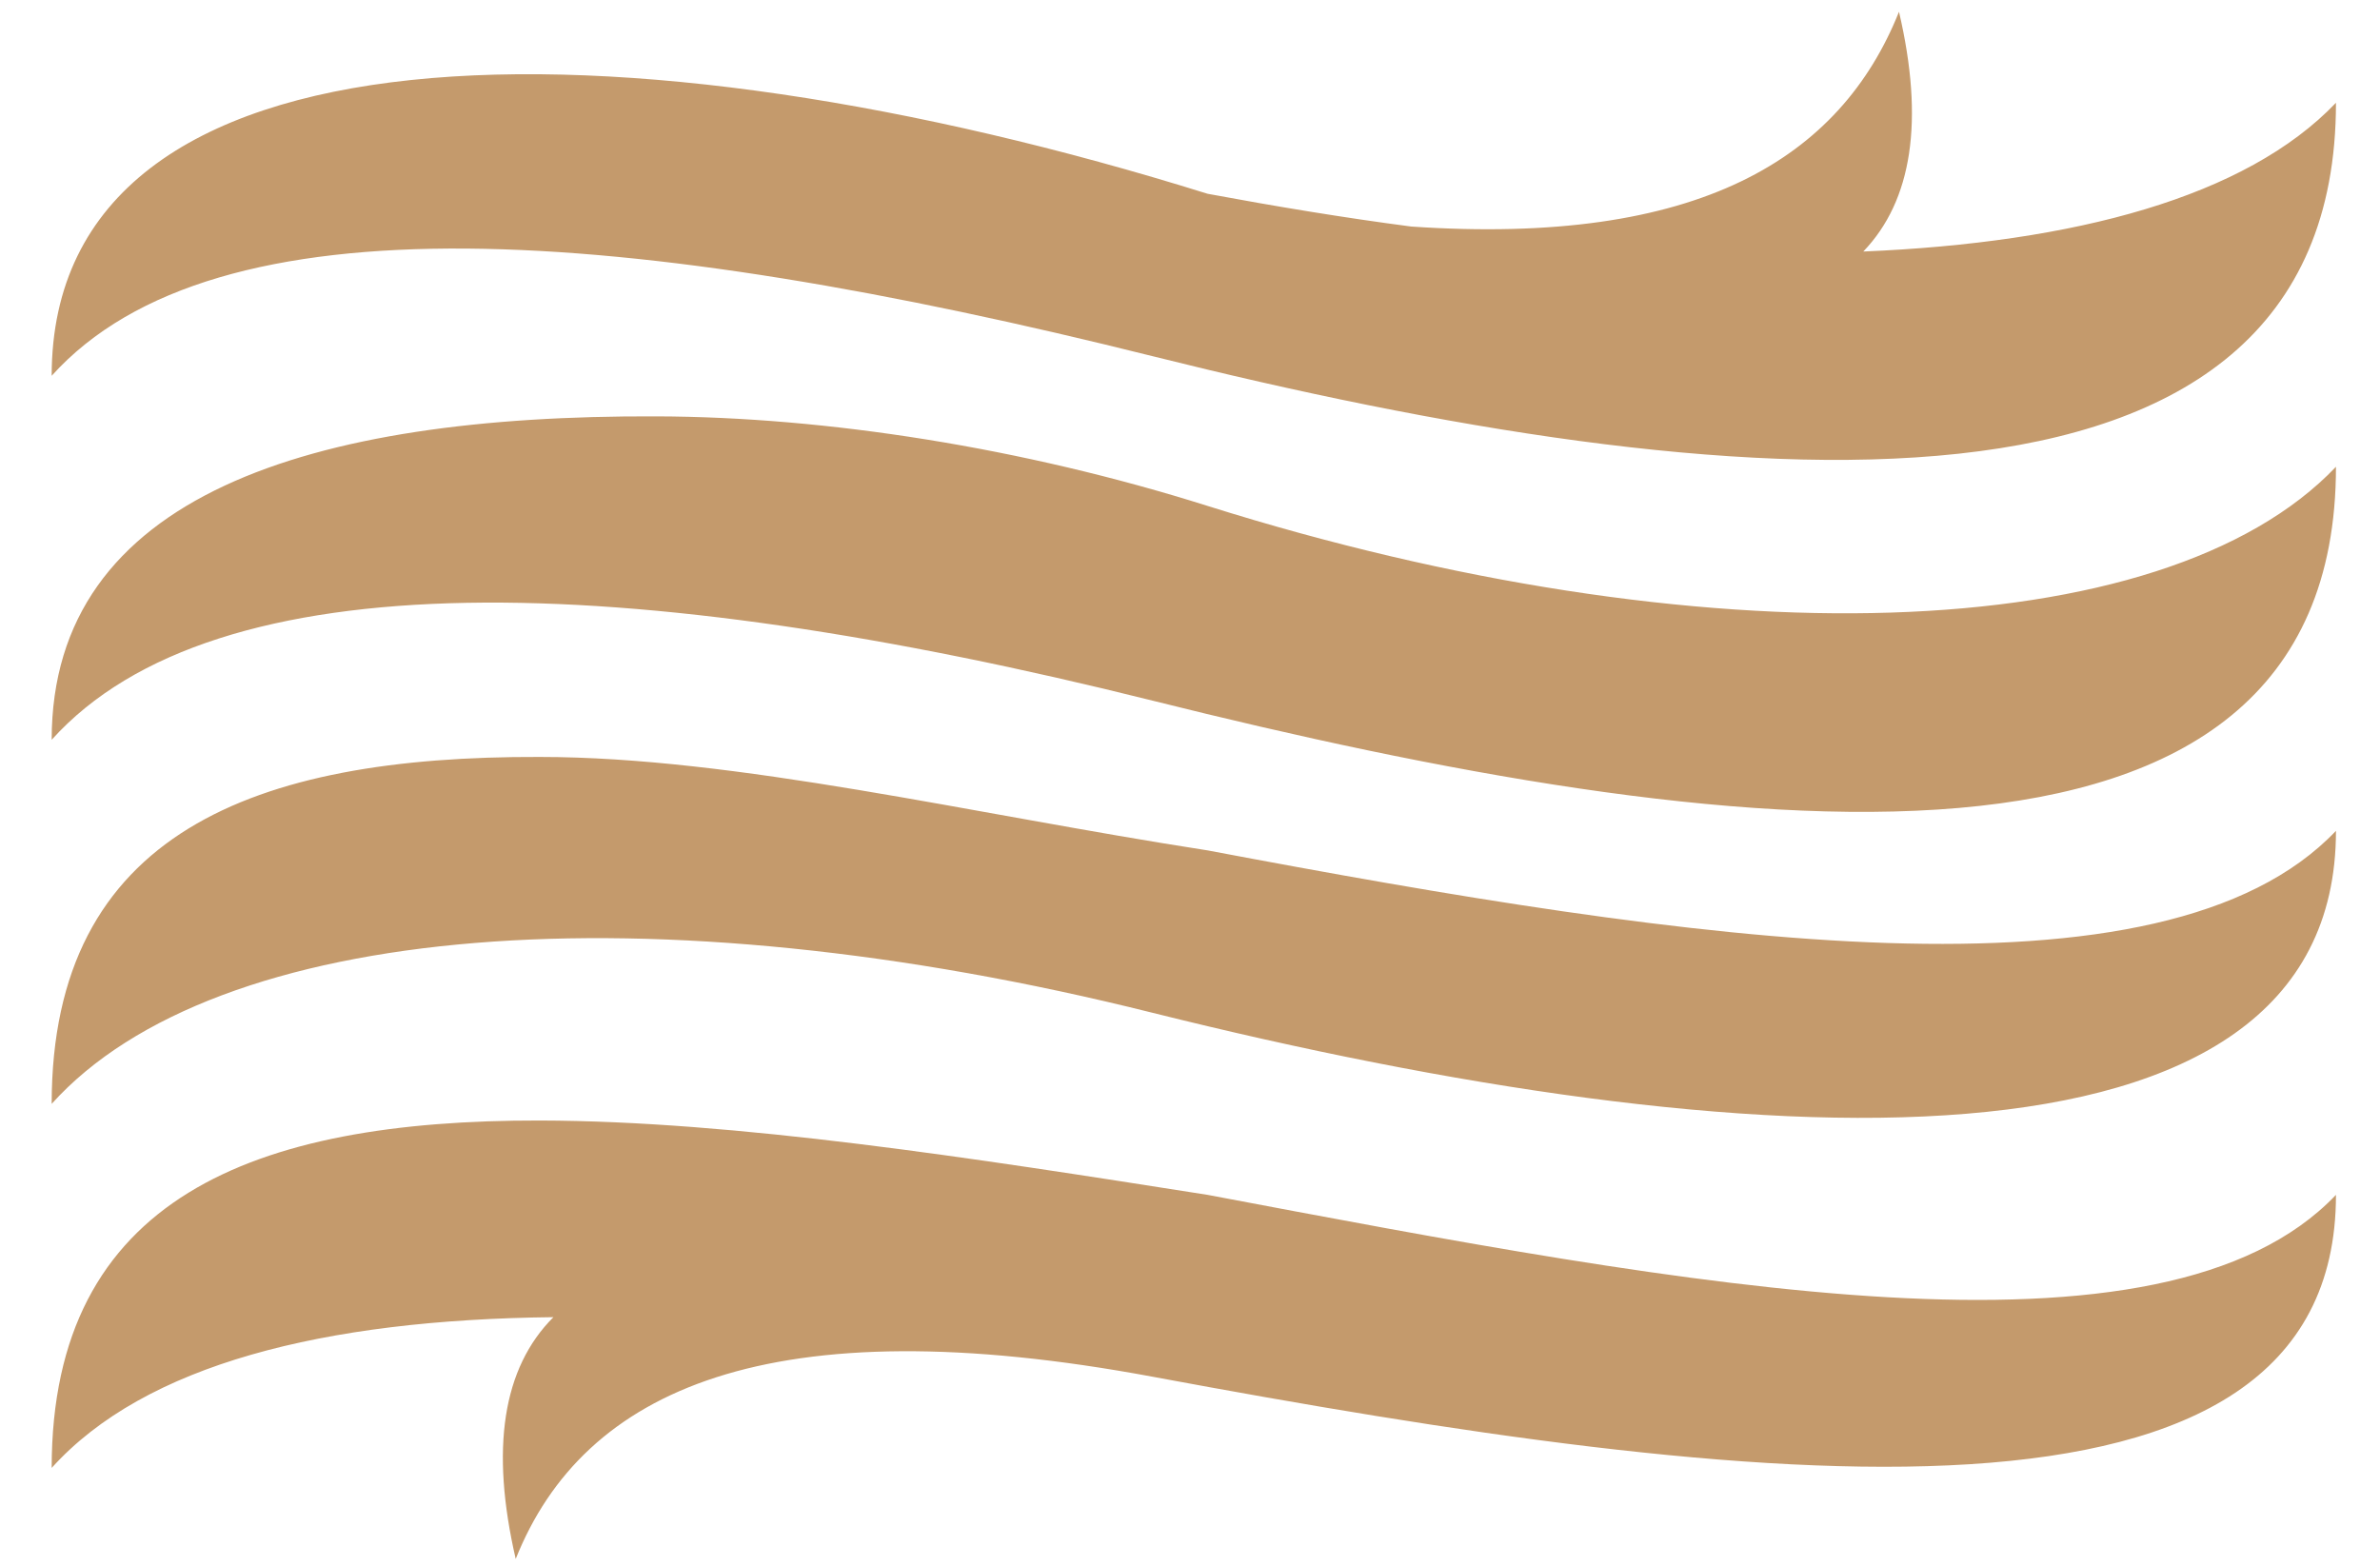 <svg width="38" height="25" viewBox="0 0 38 25" fill="none" xmlns="http://www.w3.org/2000/svg">
<path d="M30.32 0.188C29.383 2.531 27.117 3.93 22.531 3.617C21.461 3.477 20.375 3.297 19.281 3.094C9.977 0.188 0.825 0.187 0.825 6C3.441 3.094 10.023 3.594 18.406 5.688C27.531 7.969 37.297 8.906 37.297 1.641C35.859 3.148 33.125 3.875 29.75 4.016C30.531 3.203 30.727 1.93 30.32 0.188ZM10.484 6.648C4.957 6.625 0.825 7.906 0.825 11.812C3.441 8.906 10.023 9.094 18.406 11.188C27.531 13.469 37.297 14.719 37.297 7.453C34.531 10.359 27.125 10.547 19.281 8.078C16.336 7.148 13.188 6.656 10.484 6.648ZM8.617 12.086C4.052 12.07 0.825 13.305 0.825 17.625C3.441 14.719 10.383 14.164 18.406 16.172C27.859 18.531 37.297 19.078 37.297 13.266C34.531 16.172 26.977 15.031 19.281 13.578C15.5 12.992 11.742 12.086 8.617 12.086ZM8.617 17.891C4.052 17.883 0.825 19.125 0.825 23.438C2.312 21.789 5.162 21.07 8.836 21.031C8.023 21.844 7.828 23.133 8.234 24.891C9.32 22.172 12.297 20.844 18.414 21.984C27.992 23.766 37.297 24.891 37.297 19.078C34.531 21.984 26.977 20.531 19.281 19.078C15.5 18.484 11.742 17.898 8.617 17.891Z" fill="#C49A6C"/>
</svg>
